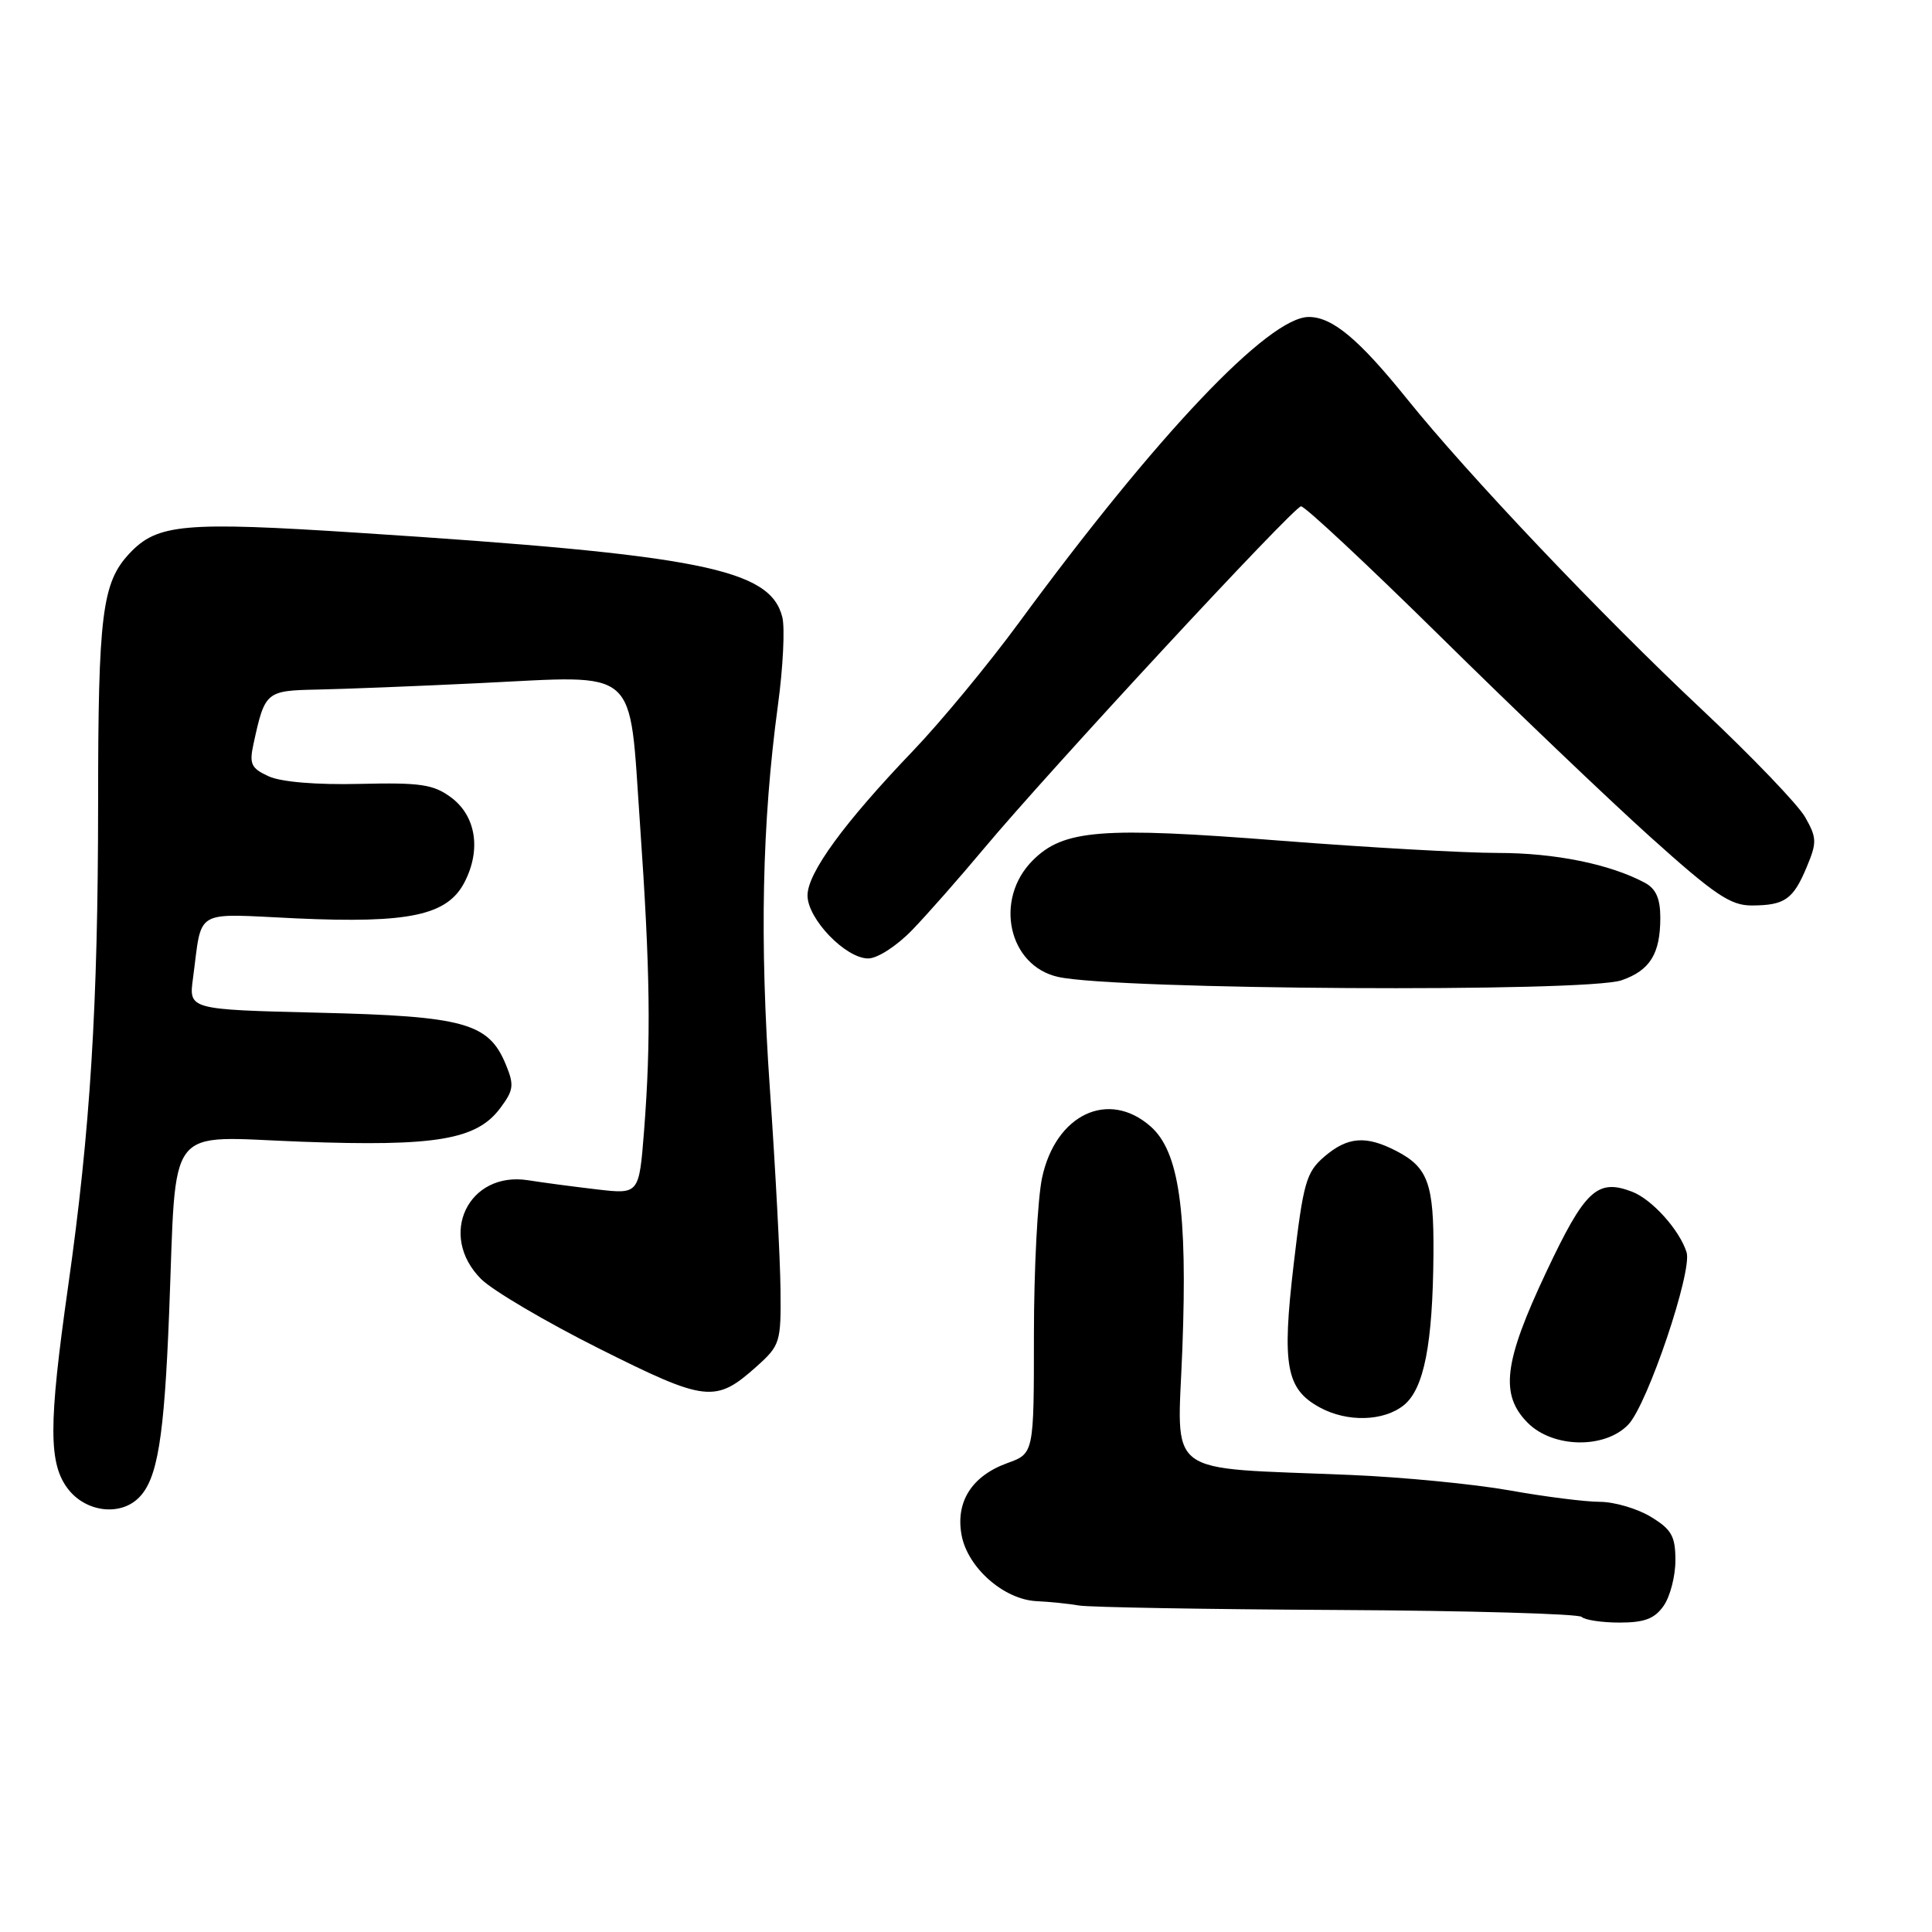 <?xml version="1.0" encoding="UTF-8" standalone="no"?>
<!DOCTYPE svg PUBLIC "-//W3C//DTD SVG 1.1//EN" "http://www.w3.org/Graphics/SVG/1.1/DTD/svg11.dtd" >
<svg xmlns="http://www.w3.org/2000/svg" xmlns:xlink="http://www.w3.org/1999/xlink" version="1.1" viewBox="0 0 256 256">
 <g >
 <path fill="currentColor"
d=" M 220.44 212.78 C 221.30 211.56 222.00 208.85 222.00 206.76 C 222.00 203.56 221.50 202.66 218.75 200.99 C 216.96 199.90 213.93 199.01 212.00 199.00 C 210.07 199.00 204.68 198.32 200.00 197.48 C 195.32 196.65 185.88 195.73 179.00 195.44 C 153.83 194.38 156.02 196.03 156.67 178.68 C 157.36 160.42 156.23 152.56 152.45 149.25 C 146.87 144.35 139.88 147.66 138.08 156.06 C 137.49 158.83 137.00 168.19 137.00 176.85 C 137.00 192.60 137.00 192.60 133.47 193.87 C 128.76 195.58 126.59 199.01 127.42 203.44 C 128.23 207.73 133.01 211.94 137.33 212.16 C 139.07 212.24 141.62 212.50 143.00 212.74 C 144.38 212.97 159.75 213.24 177.17 213.33 C 194.58 213.42 209.17 213.84 209.58 214.25 C 210.00 214.66 212.26 215.00 214.61 215.00 C 217.90 215.00 219.25 214.49 220.44 212.78 Z  M 18.40 198.45 C 20.87 195.99 21.76 190.55 22.41 174.00 C 23.42 148.38 21.71 150.61 39.90 151.28 C 57.76 151.94 63.18 151.03 66.30 146.81 C 68.07 144.44 68.15 143.77 67.01 141.02 C 64.74 135.54 61.51 134.65 42.26 134.19 C 25.01 133.77 25.01 133.77 25.57 129.64 C 26.83 120.25 25.45 121.05 39.25 121.69 C 54.24 122.37 59.28 121.29 61.55 116.90 C 63.78 112.60 63.07 108.12 59.78 105.67 C 57.43 103.93 55.74 103.68 47.68 103.87 C 41.93 104.01 37.27 103.62 35.61 102.87 C 33.27 101.80 33.01 101.24 33.59 98.57 C 35.11 91.61 35.22 91.51 42.12 91.37 C 45.63 91.30 55.25 90.92 63.50 90.52 C 84.97 89.49 83.32 88.05 84.80 109.15 C 86.16 128.66 86.28 137.71 85.34 149.87 C 84.68 158.25 84.68 158.25 79.09 157.60 C 76.02 157.24 71.92 156.70 69.99 156.39 C 62.04 155.14 57.96 163.69 63.75 169.48 C 65.26 170.99 72.30 175.14 79.38 178.69 C 93.57 185.80 94.80 185.94 100.26 181.06 C 103.37 178.27 103.50 177.87 103.42 170.83 C 103.38 166.80 102.75 154.90 102.02 144.38 C 100.64 124.58 100.97 109.04 103.08 93.44 C 103.76 88.45 104.02 83.20 103.66 81.77 C 102.05 75.37 92.83 73.53 47.69 70.61 C 24.33 69.09 20.85 69.40 17.15 73.34 C 13.53 77.20 13.00 81.39 13.00 106.49 C 12.99 133.26 11.97 149.74 9.02 170.50 C 6.41 188.88 6.42 193.99 9.07 197.37 C 11.45 200.38 15.95 200.91 18.40 198.45 Z  M 215.78 188.74 C 218.33 186.02 224.27 168.43 223.48 165.93 C 222.54 162.96 218.88 158.90 216.24 157.90 C 211.64 156.15 210.01 157.68 204.88 168.56 C 199.24 180.52 198.72 184.81 202.45 188.55 C 205.81 191.90 212.71 192.00 215.78 188.74 Z  M 186.02 186.19 C 188.69 184.02 189.85 178.10 189.94 166.18 C 190.01 156.85 189.23 154.69 185.02 152.51 C 180.98 150.42 178.56 150.62 175.47 153.27 C 173.08 155.33 172.69 156.69 171.42 167.52 C 169.84 180.94 170.41 184.07 174.89 186.50 C 178.52 188.48 183.36 188.34 186.02 186.19 Z  M 214.87 129.89 C 218.64 128.58 220.00 126.38 220.00 121.60 C 220.00 119.06 219.42 117.76 217.95 116.97 C 213.33 114.50 206.05 113.02 198.50 113.02 C 194.10 113.02 181.16 112.29 169.75 111.40 C 145.89 109.53 140.92 109.92 136.84 114.01 C 131.68 119.17 133.61 127.99 140.22 129.45 C 147.88 131.16 210.20 131.52 214.87 129.89 Z  M 120.87 123.23 C 122.87 121.16 127.13 116.32 130.34 112.48 C 138.98 102.14 171.36 67.19 172.39 67.09 C 172.87 67.04 181.20 74.82 190.89 84.37 C 200.57 93.92 213.07 105.85 218.64 110.87 C 227.20 118.57 229.31 120.00 232.14 119.98 C 236.50 119.96 237.61 119.18 239.41 114.86 C 240.76 111.63 240.74 111.01 239.20 108.29 C 238.27 106.64 232.10 100.21 225.50 94.01 C 212.05 81.38 194.50 62.88 186.43 52.85 C 180.05 44.93 176.54 42.00 173.42 42.00 C 168.10 42.00 153.31 57.59 135.02 82.50 C 130.98 88.00 124.66 95.65 120.97 99.50 C 111.83 109.05 107.00 115.67 107.00 118.65 C 107.00 121.76 112.05 127.00 115.04 127.00 C 116.27 127.00 118.83 125.34 120.87 123.23 Z "/>
</g>
</svg>